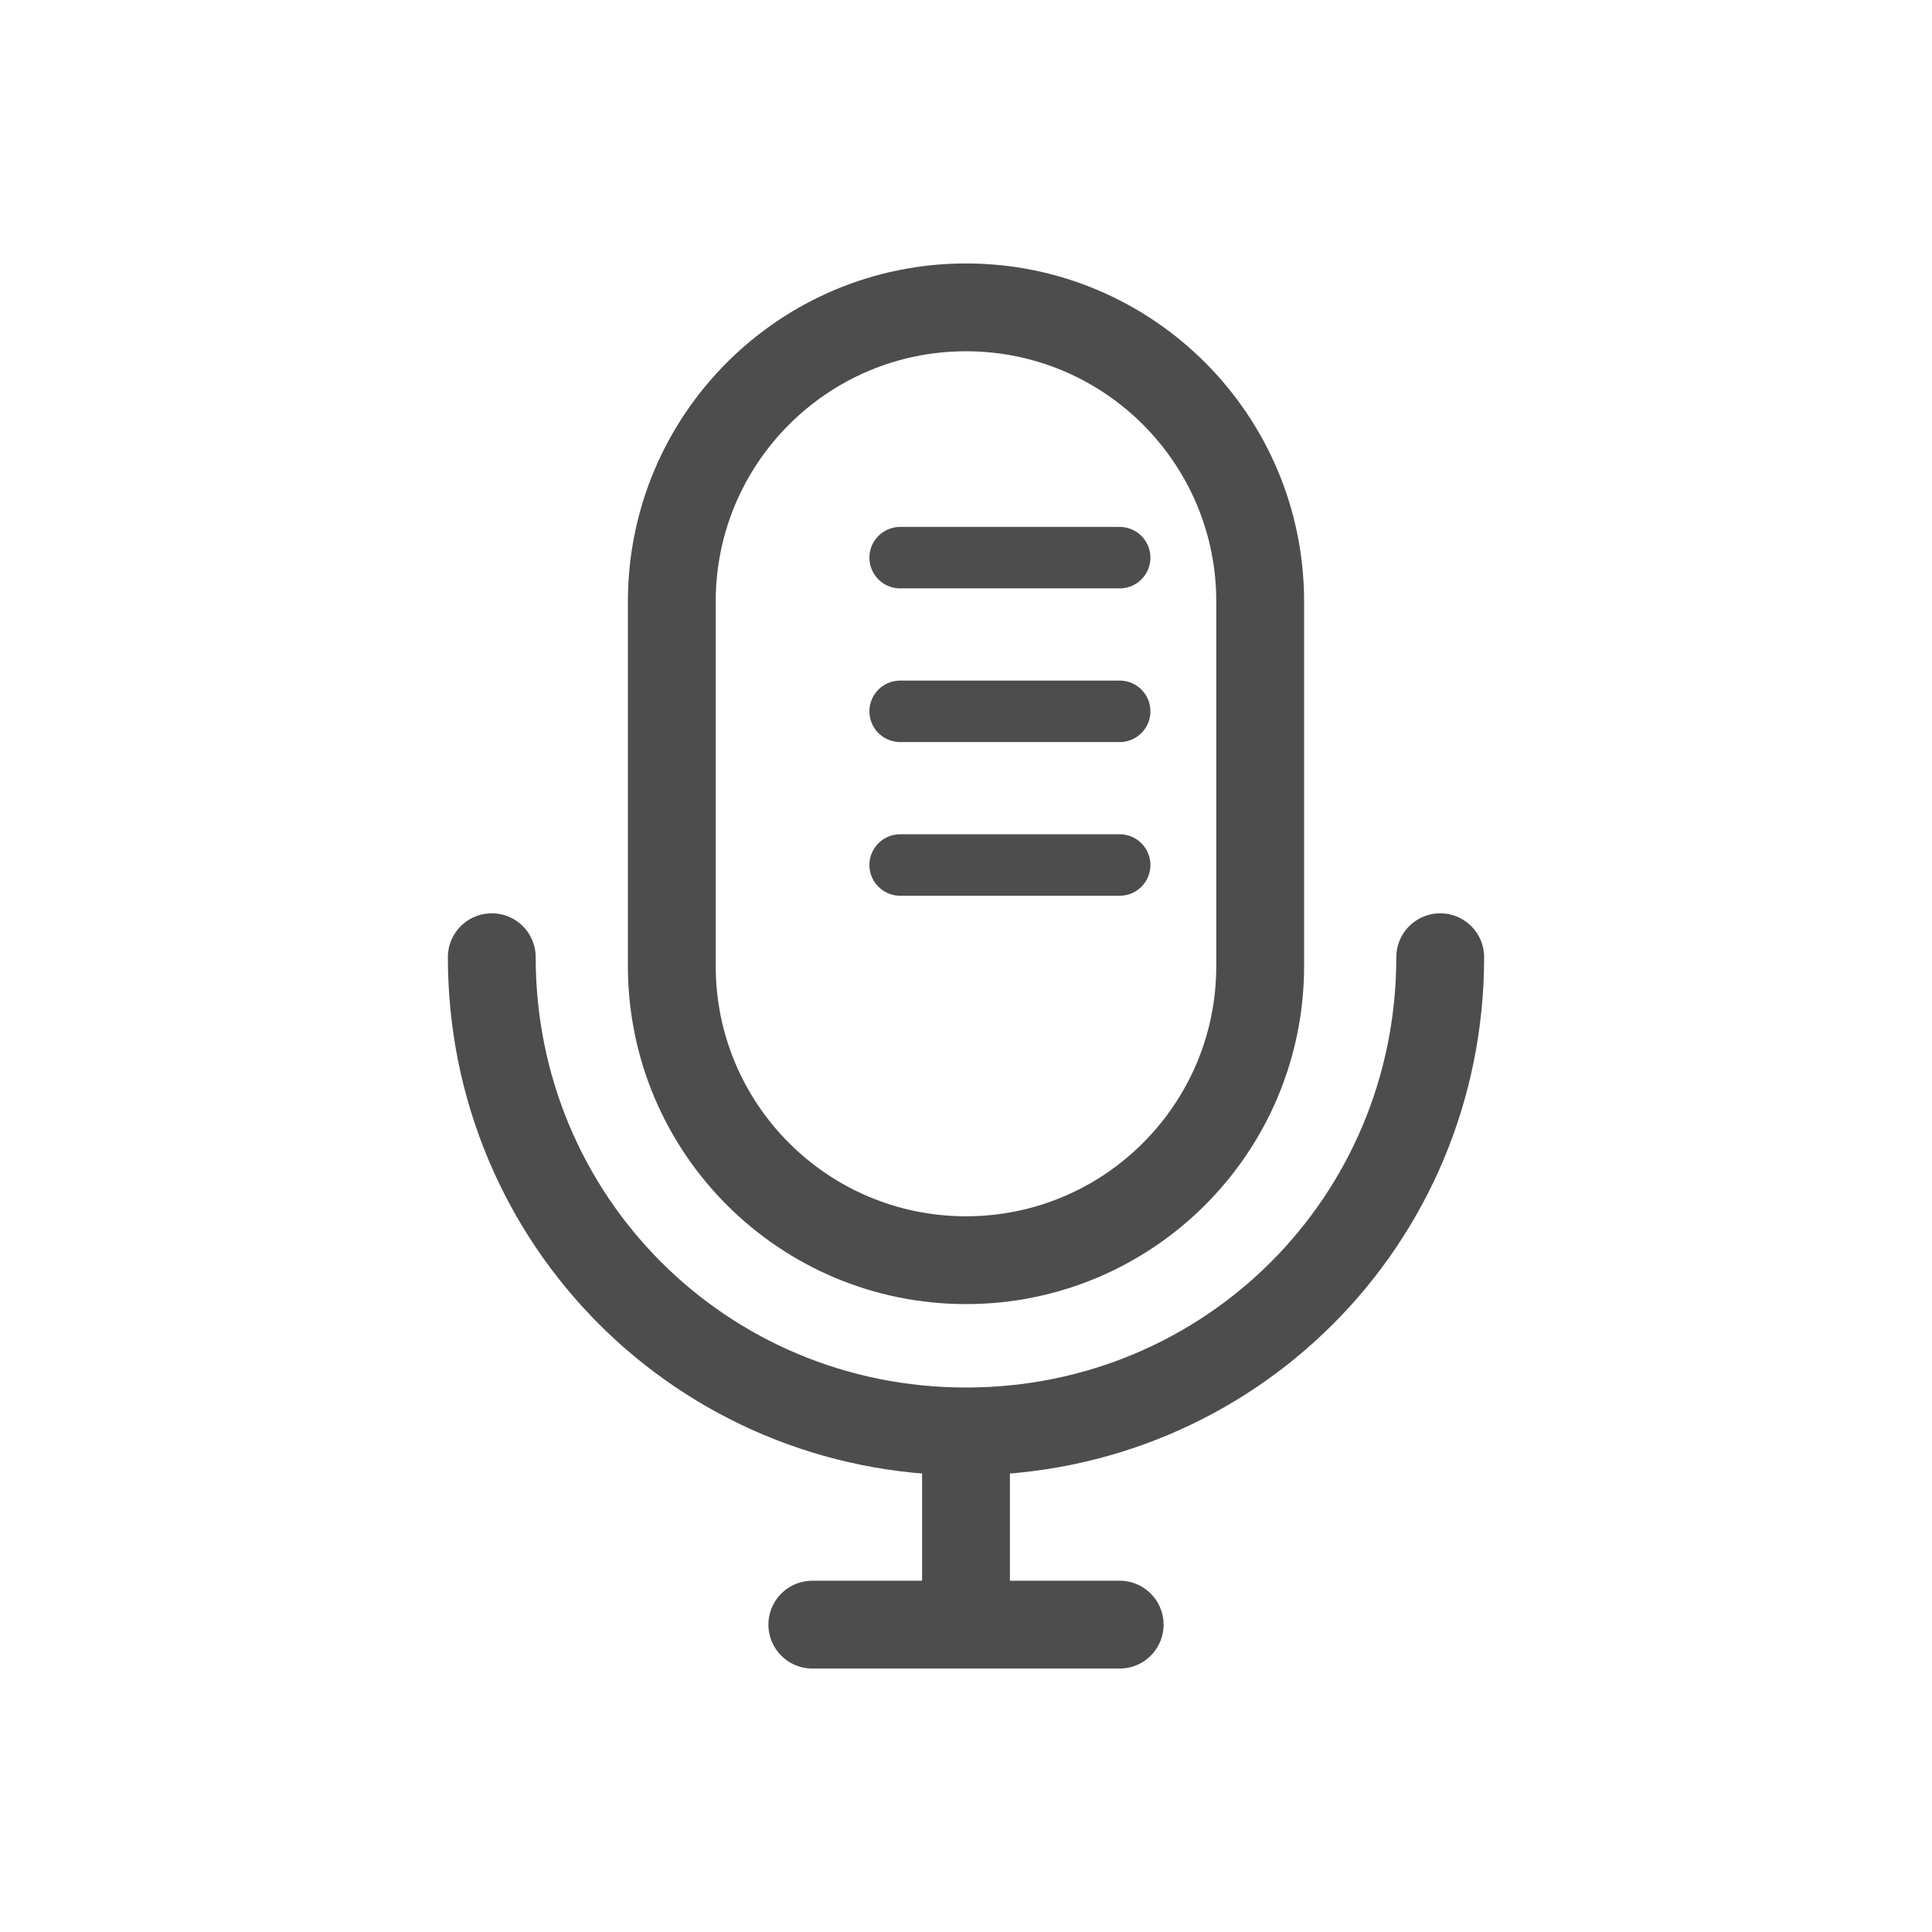 <?xml version="1.0" encoding="utf-8"?>
<!-- Generator: Adobe Illustrator 22.1.0, SVG Export Plug-In . SVG Version: 6.00 Build 0)  -->
<svg version="1.1" id="Mic" xmlns="http://www.w3.org/2000/svg" xmlns:xlink="http://www.w3.org/1999/xlink" x="0px" y="0px"
	 viewBox="0 0 44 44" style="enable-background:new 0 0 44 44;" xml:space="preserve">
<style type="text/css">
	.st0{fill:none;stroke:#4D4D4D;stroke-width:2;stroke-linecap:round;stroke-miterlimit:10;}
	.st1{fill:none;stroke:#4D4D4D;stroke-width:2;stroke-miterlimit:10;}
	.st2{fill:none;stroke:#4D4D4D;stroke-width:1.4;stroke-linecap:round;stroke-miterlimit:10;}
</style>
<title>MicBtn</title>
<path class="st0" d="M32.8,21.8c0,6-4.8,10.8-10.8,10.8s-10.8-4.8-10.8-10.8"/>
<line class="st0" x1="22" y1="32.8" x2="22" y2="36.2"/>
<line class="st0" x1="18.5" y1="37" x2="25.5" y2="37"/>
<path class="st1" d="M22,7L22,7c3.7,0,6.7,3,6.7,6.7l0,0V22c0,3.7-3,6.7-6.7,6.7l0,0l0,0c-3.7,0-6.7-3-6.7-6.7l0,0v-8.3
	C15.3,10,18.3,7,22,7L22,7z"/>
<line class="st2" x1="20.5" y1="12.7" x2="25.5" y2="12.7"/>
<line class="st2" x1="20.5" y1="16.2" x2="25.5" y2="16.2"/>
<line class="st2" x1="20.5" y1="19.7" x2="25.5" y2="19.7"/>
</svg>
